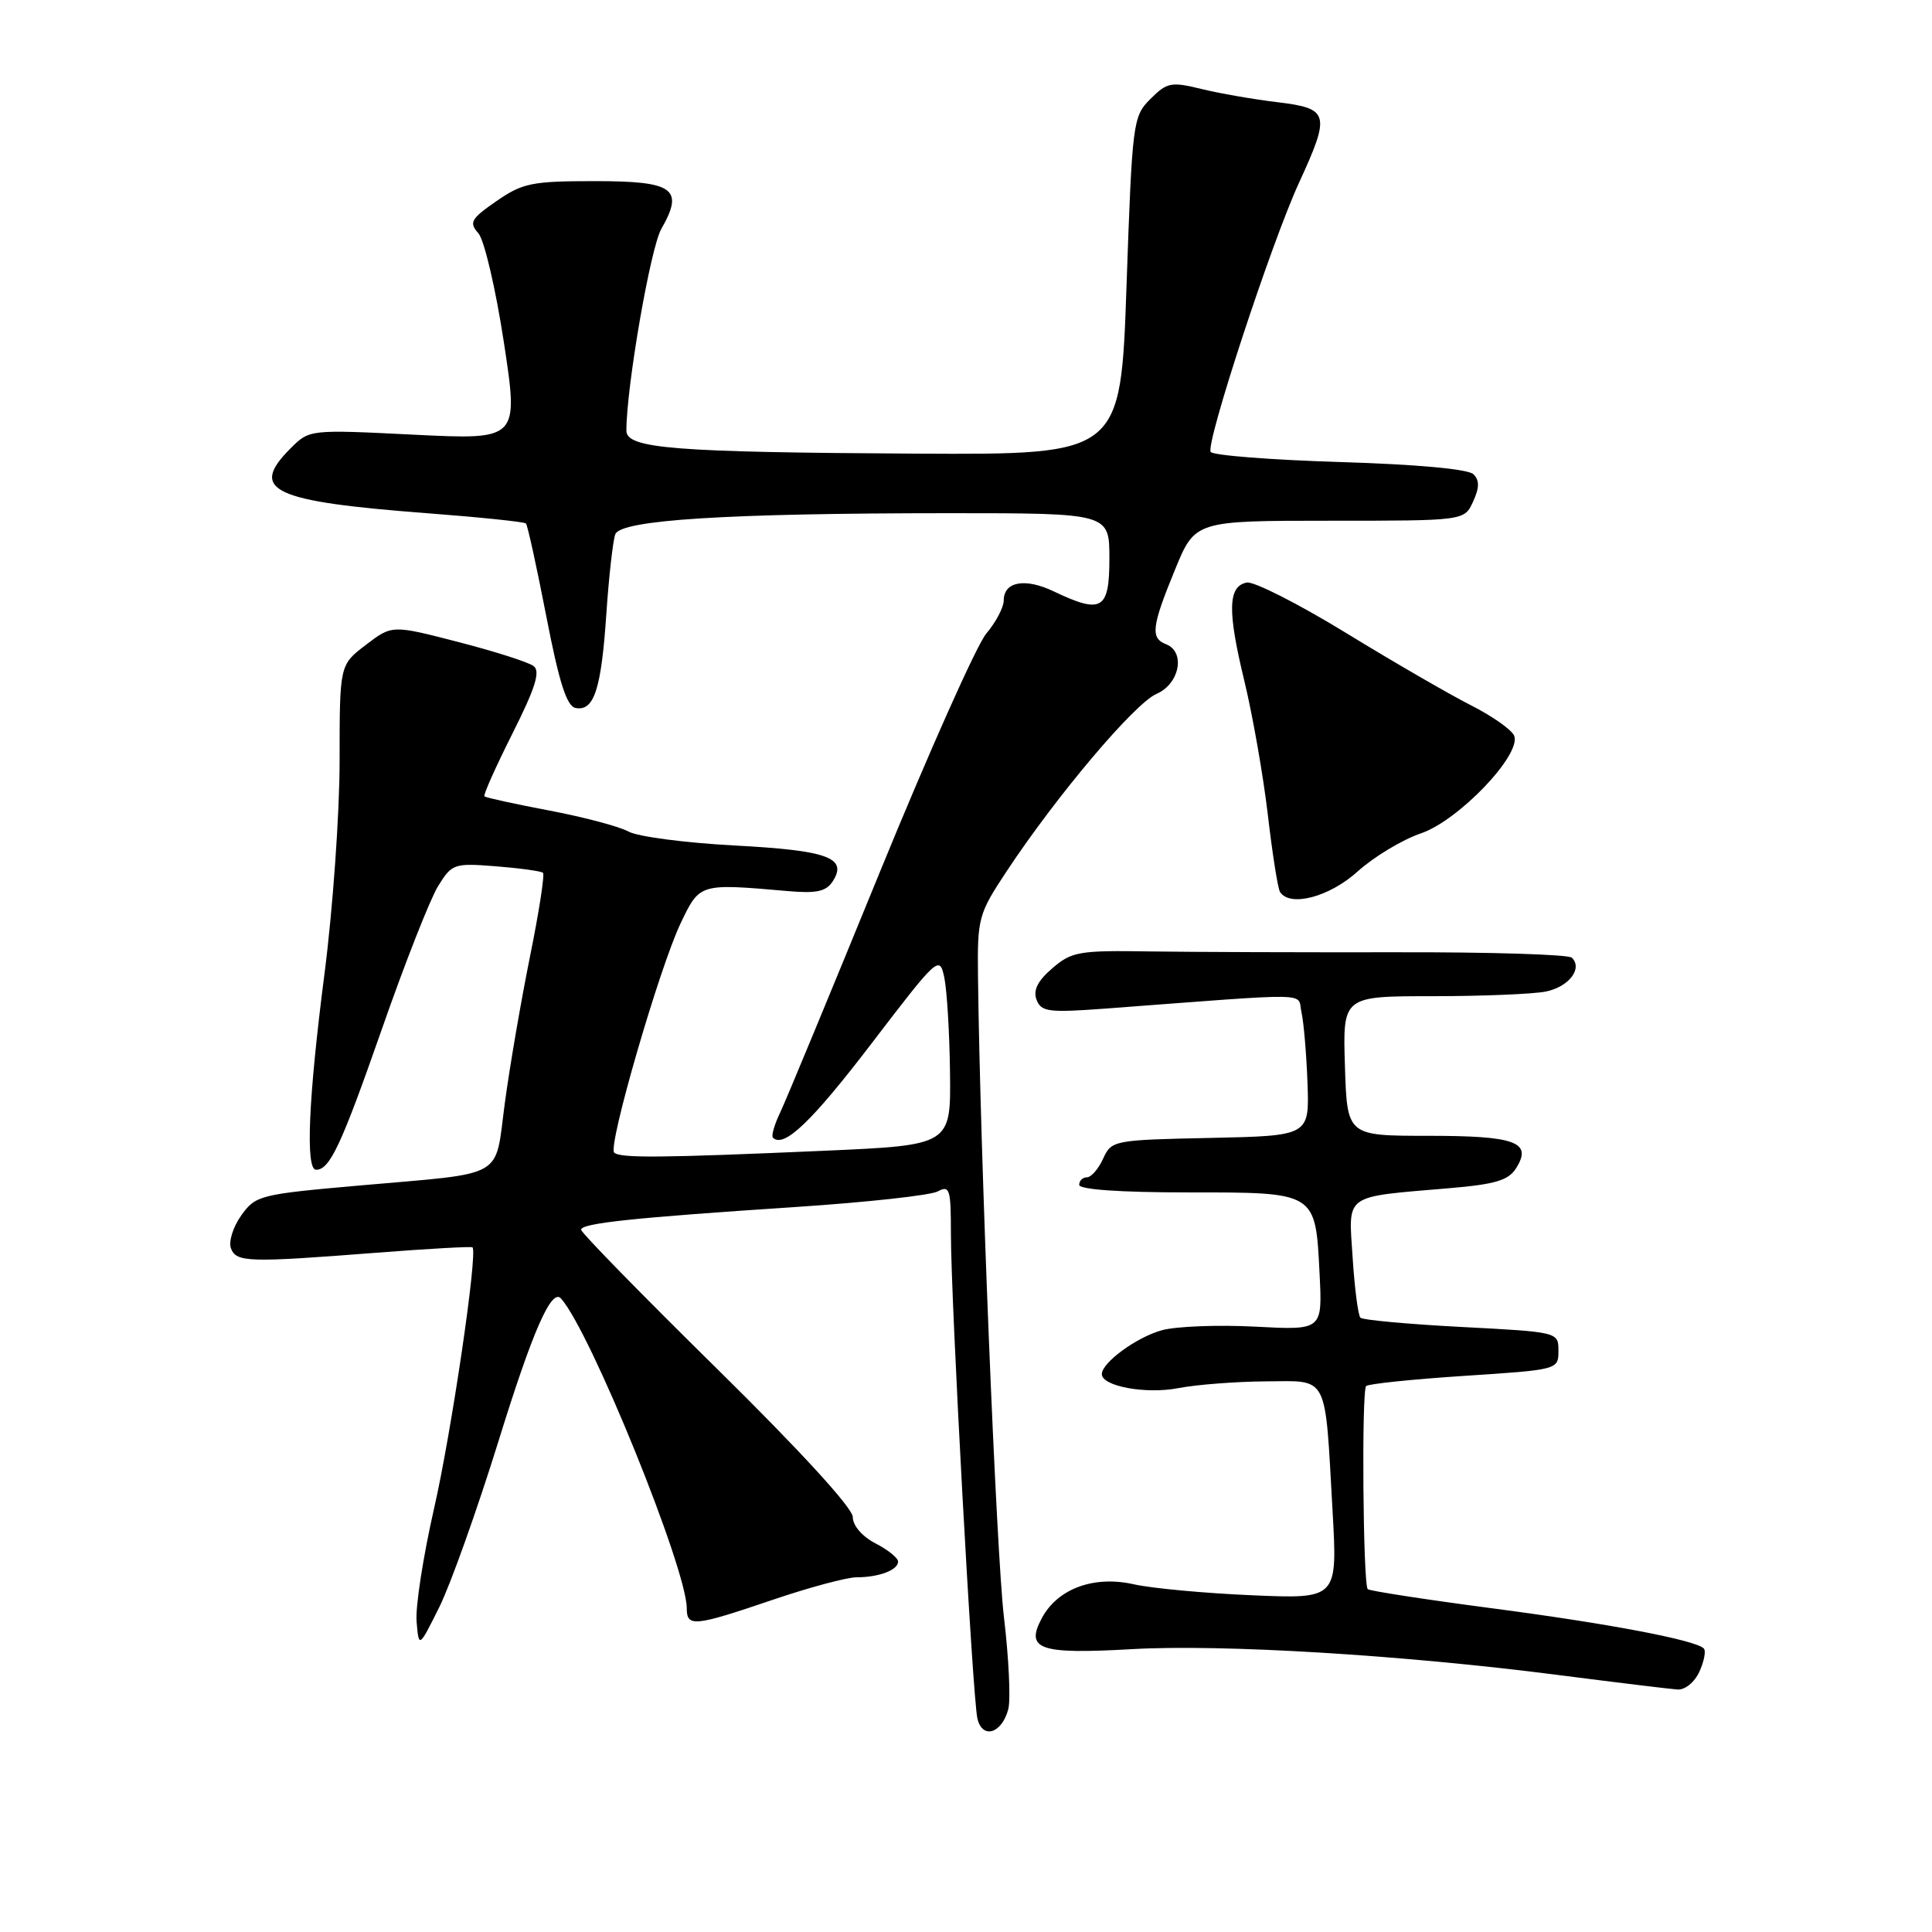 <?xml version="1.0" encoding="UTF-8" standalone="no"?>
<!DOCTYPE svg PUBLIC "-//W3C//DTD SVG 1.1//EN" "http://www.w3.org/Graphics/SVG/1.1/DTD/svg11.dtd" >
<svg xmlns="http://www.w3.org/2000/svg" xmlns:xlink="http://www.w3.org/1999/xlink" version="1.1" viewBox="0 0 256 256">
 <g >
 <path fill="currentColor"
d=" M 133.61 226.44 C 133.93 225.15 133.67 219.68 133.03 214.30 C 132.01 205.75 129.86 152.64 129.59 129.41 C 129.50 121.61 129.64 121.11 133.41 115.41 C 140.02 105.42 150.35 93.19 153.25 91.94 C 156.31 90.62 157.12 86.37 154.50 85.36 C 152.42 84.56 152.60 83.01 155.68 75.52 C 158.35 69.00 158.35 69.00 176.20 69.00 C 194.04 69.00 194.04 69.00 195.19 66.47 C 196.04 64.62 196.05 63.65 195.24 62.84 C 194.55 62.15 187.70 61.53 177.53 61.22 C 168.41 60.94 160.71 60.34 160.42 59.88 C 159.74 58.76 168.45 32.21 172.12 24.23 C 176.33 15.07 176.14 14.37 169.25 13.54 C 166.09 13.16 161.55 12.37 159.16 11.78 C 155.18 10.81 154.63 10.92 152.44 13.11 C 150.11 15.43 150.03 16.11 149.27 37.88 C 148.50 60.25 148.50 60.25 121.50 60.11 C 89.24 59.93 83.00 59.44 83.00 57.06 C 83.00 51.27 86.19 32.83 87.63 30.33 C 90.68 25.00 89.29 24.00 78.84 24.00 C 70.48 24.00 69.25 24.25 65.78 26.65 C 62.40 28.99 62.12 29.48 63.38 30.90 C 64.17 31.78 65.69 38.30 66.77 45.39 C 68.73 58.28 68.73 58.28 54.86 57.60 C 41.00 56.91 41.00 56.91 38.50 59.41 C 32.93 64.98 36.01 66.44 56.68 68.01 C 63.63 68.54 69.48 69.15 69.69 69.36 C 69.90 69.57 71.11 75.09 72.38 81.62 C 74.09 90.46 75.09 93.58 76.27 93.81 C 78.71 94.28 79.67 91.35 80.34 81.39 C 80.68 76.37 81.22 71.60 81.53 70.79 C 82.26 68.89 96.25 68.01 125.75 68.00 C 147.00 68.00 147.00 68.00 147.00 74.00 C 147.00 80.81 146.01 81.40 139.62 78.36 C 135.82 76.54 133.00 77.06 133.00 79.57 C 133.00 80.47 131.96 82.45 130.68 83.96 C 129.41 85.48 123.06 99.72 116.56 115.61 C 110.07 131.50 104.14 145.81 103.38 147.41 C 102.61 149.01 102.18 150.52 102.42 150.75 C 103.85 152.18 107.55 148.65 115.49 138.26 C 124.28 126.76 124.49 126.57 125.12 129.50 C 125.47 131.15 125.82 136.83 125.88 142.12 C 126.00 151.74 126.00 151.74 109.25 152.48 C 87.58 153.43 82.14 153.48 81.38 152.72 C 80.52 151.86 87.38 128.21 90.20 122.31 C 92.73 117.03 92.66 117.05 104.36 118.07 C 108.19 118.41 109.47 118.13 110.34 116.78 C 112.36 113.65 109.69 112.68 97.28 112.03 C 90.80 111.68 84.51 110.86 83.29 110.19 C 82.08 109.52 77.35 108.27 72.79 107.40 C 68.23 106.54 64.36 105.69 64.19 105.52 C 64.01 105.35 65.69 101.60 67.90 97.20 C 70.93 91.18 71.63 88.96 70.71 88.26 C 70.05 87.75 65.55 86.31 60.73 85.07 C 51.95 82.80 51.95 82.80 48.48 85.45 C 45.00 88.10 45.00 88.10 45.00 100.80 C 45.00 107.79 44.10 120.47 43.00 129.00 C 40.86 145.58 40.46 155.00 41.88 155.00 C 43.70 155.00 45.21 151.78 50.59 136.39 C 53.63 127.67 56.99 119.14 58.04 117.43 C 59.89 114.44 60.15 114.35 65.73 114.79 C 68.90 115.04 71.70 115.43 71.95 115.65 C 72.19 115.88 71.42 120.88 70.22 126.78 C 69.03 132.68 67.53 141.40 66.89 146.18 C 65.52 156.35 67.28 155.35 47.71 157.08 C 34.41 158.25 33.86 158.39 31.96 161.06 C 30.88 162.58 30.27 164.53 30.60 165.41 C 31.32 167.27 32.83 167.32 49.93 165.99 C 56.76 165.46 62.47 165.14 62.61 165.28 C 63.33 165.99 59.80 189.92 57.51 199.91 C 56.08 206.19 55.03 212.92 55.20 214.86 C 55.50 218.39 55.50 218.39 58.21 212.95 C 59.70 209.95 63.22 200.07 66.04 191.00 C 70.56 176.39 73.08 170.64 74.34 172.06 C 78.25 176.45 91.00 207.87 91.00 213.11 C 91.00 215.62 91.98 215.52 102.34 212.00 C 107.19 210.35 112.21 209.00 113.50 209.00 C 116.46 209.00 119.00 208.04 119.00 206.92 C 119.00 206.44 117.65 205.35 116.00 204.50 C 114.24 203.59 113.00 202.15 113.00 201.02 C 113.00 199.83 106.01 192.20 95.00 181.36 C 85.10 171.62 77.00 163.33 77.00 162.95 C 77.00 162.08 83.93 161.35 105.50 159.93 C 114.84 159.31 123.28 158.39 124.25 157.87 C 125.84 157.02 126.00 157.54 126.00 163.47 C 126.00 172.37 128.87 224.96 129.51 227.71 C 130.16 230.52 132.78 229.70 133.61 226.44 Z  M 225.18 221.50 C 225.81 220.12 226.07 218.74 225.76 218.43 C 224.64 217.31 213.16 215.13 197.58 213.09 C 188.83 211.94 181.47 210.80 181.23 210.57 C 180.61 209.94 180.40 184.28 181.02 183.66 C 181.30 183.37 187.15 182.76 194.02 182.31 C 206.45 181.50 206.50 181.49 206.50 179.00 C 206.50 176.50 206.50 176.50 193.66 175.83 C 186.60 175.46 180.57 174.91 180.26 174.60 C 179.96 174.29 179.49 170.70 179.23 166.62 C 178.68 158.08 177.88 158.65 192.07 157.44 C 198.16 156.92 199.89 156.40 200.90 154.78 C 203.07 151.32 200.84 150.50 189.19 150.50 C 178.50 150.50 178.50 150.50 178.21 141.25 C 177.92 132.00 177.92 132.00 189.84 132.00 C 196.39 132.00 203.13 131.72 204.81 131.39 C 207.88 130.77 209.75 128.34 208.28 126.90 C 207.85 126.47 197.38 126.15 185.00 126.18 C 172.62 126.20 157.94 126.15 152.36 126.07 C 142.99 125.92 142.00 126.09 139.44 128.30 C 137.49 129.97 136.87 131.22 137.35 132.48 C 137.97 134.08 138.95 134.20 146.52 133.64 C 174.73 131.52 171.83 131.47 172.45 134.12 C 172.75 135.43 173.11 139.65 173.25 143.50 C 173.50 150.50 173.50 150.50 160.40 150.78 C 147.55 151.05 147.27 151.10 146.17 153.53 C 145.55 154.89 144.58 156.00 144.02 156.00 C 143.46 156.00 143.00 156.45 143.00 157.00 C 143.00 157.62 148.46 158.00 157.38 158.00 C 174.49 158.00 174.30 157.88 174.85 168.77 C 175.23 176.26 175.23 176.26 166.37 175.79 C 161.49 175.53 155.93 175.74 154.00 176.25 C 150.66 177.15 146.00 180.54 146.00 182.08 C 146.00 183.69 151.83 184.76 156.10 183.94 C 158.52 183.47 163.73 183.07 167.67 183.04 C 176.14 182.99 175.53 181.82 176.57 200.19 C 177.23 211.87 177.23 211.87 165.87 211.38 C 159.61 211.11 152.59 210.46 150.25 209.93 C 144.95 208.73 140.14 210.50 138.05 214.41 C 135.82 218.57 137.71 219.22 150.00 218.52 C 161.94 217.84 185.87 219.29 206.50 221.95 C 214.20 222.94 221.30 223.80 222.27 223.87 C 223.27 223.94 224.54 222.91 225.18 221.50 Z  M 179.90 115.47 C 182.05 113.53 185.82 111.26 188.29 110.42 C 193.28 108.72 201.60 100.01 200.64 97.50 C 200.34 96.72 197.76 94.90 194.90 93.45 C 192.04 92.00 184.58 87.68 178.31 83.84 C 172.05 80.01 166.15 77.02 165.21 77.19 C 162.71 77.67 162.62 80.91 164.88 90.21 C 165.98 94.77 167.38 102.74 167.99 107.92 C 168.59 113.10 169.32 117.71 169.60 118.17 C 170.89 120.25 176.14 118.87 179.90 115.47 Z "/>
</g>
</svg>